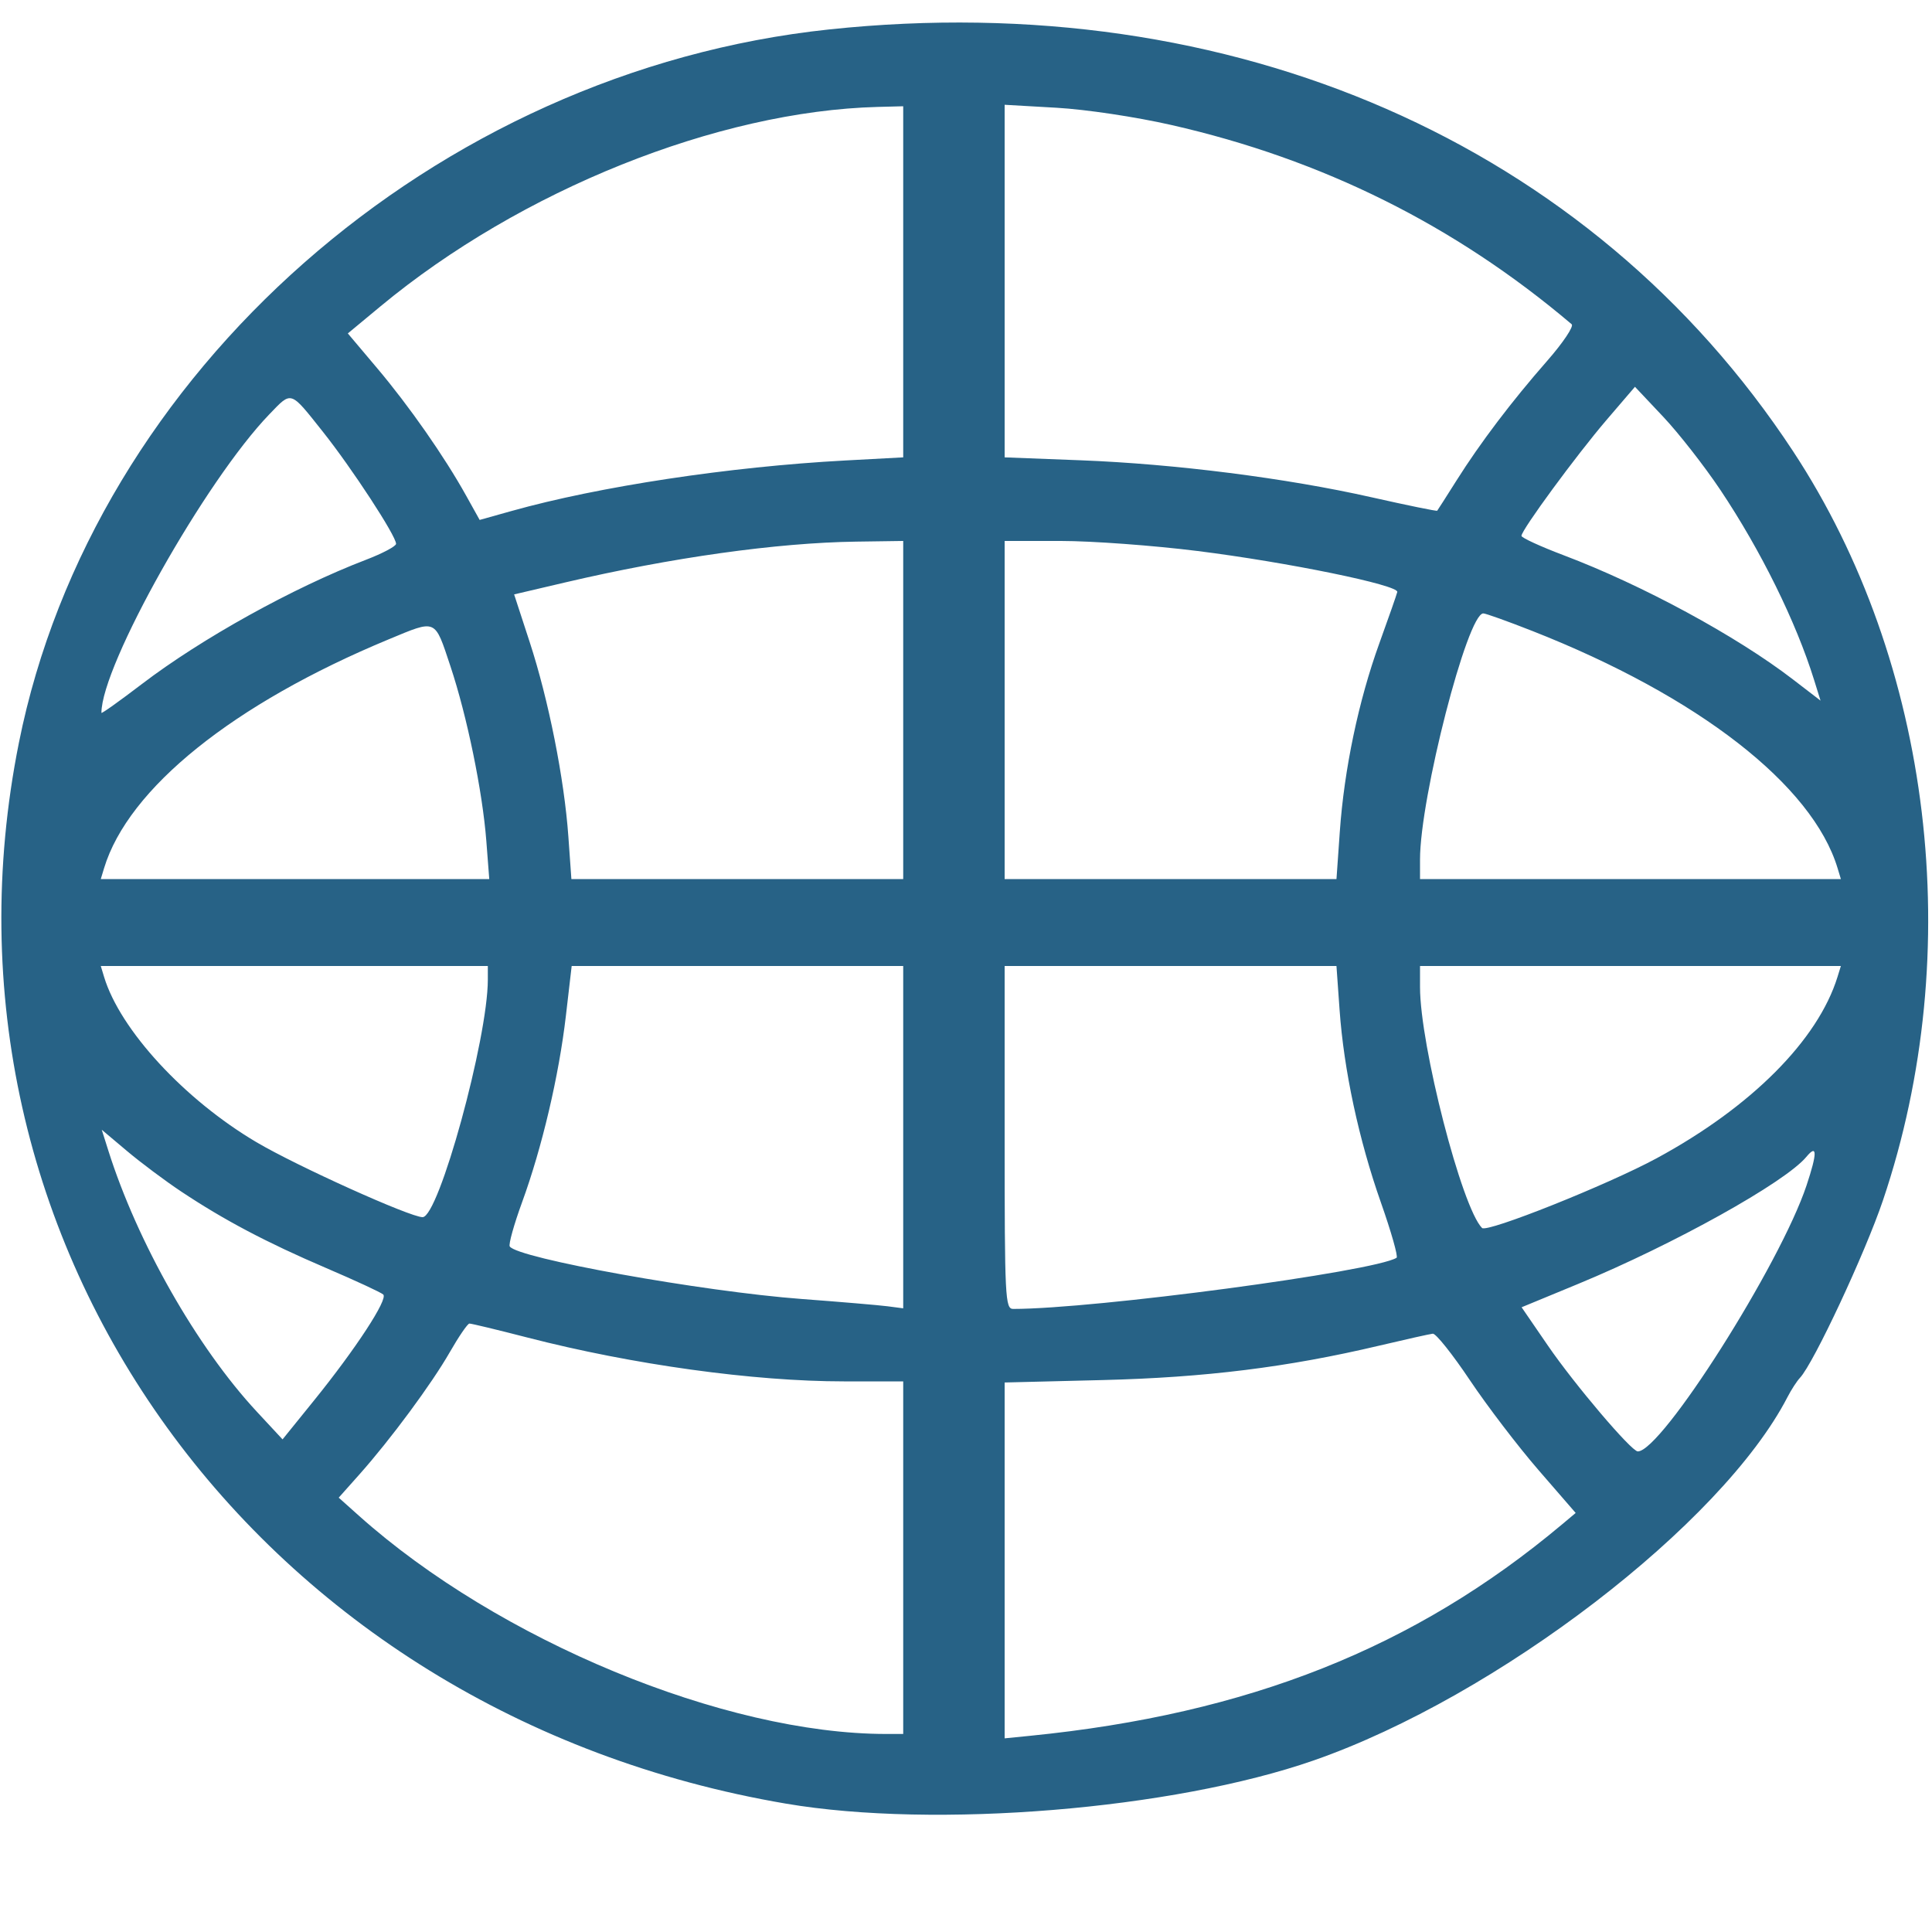 <svg id="svg" version="1.1" width="200" height="200" xmlns="http://www.w3.org/2000/svg" xmlns:xlink="http://www.w3.org/1999/xlink" style="display: block;"><g id="svgg"><path id="path0" d="M185.852 108.045 C 145.063 112.355,109.642 143.530,101.958 181.882 C 91.565 233.754,126.766 282.437,181.375 291.714 C 196.801 294.335,221.417 292.317,236.000 287.237 C 254.964 280.630,278.263 262.761,285.041 249.624 C 285.431 248.868,286.012 247.972,286.331 247.633 C 287.743 246.135,293.081 234.719,294.927 229.250 C 303.616 203.512,300.027 173.618,285.617 151.711 C 264.665 119.858,227.597 103.634,185.852 108.045 M193.500 134.173 L 193.500 152.346 187.491 152.669 C 175.516 153.313,162.023 155.356,152.952 157.899 L 149.654 158.823 148.242 156.287 C 145.999 152.256,142.363 147.048,139.059 143.133 L 136.007 139.516 139.378 136.720 C 153.890 124.683,174.295 116.501,190.875 116.068 L 193.500 116.000 193.500 134.173 M221.258 117.939 C 236.903 121.495,250.623 128.325,262.699 138.567 C 262.946 138.777,261.808 140.479,260.169 142.349 C 256.483 146.555,253.248 150.823,250.772 154.750 C 249.731 156.400,248.834 157.803,248.779 157.869 C 248.724 157.934,245.666 157.308,241.983 156.478 C 233.185 154.494,221.629 153.024,211.875 152.649 L 204.000 152.346 204.000 134.096 L 204.000 115.847 209.383 116.155 C 212.438 116.330,217.575 117.102,221.258 117.939 M278.094 155.721 C 282.275 161.971,285.921 169.363,287.795 175.389 L 288.461 177.528 285.605 175.333 C 279.752 170.834,269.998 165.551,261.875 162.482 C 259.469 161.572,257.500 160.667,257.500 160.471 C 257.500 159.866,263.202 152.100,266.307 148.476 L 269.250 145.041 272.175 148.144 C 273.784 149.850,276.448 153.260,278.094 155.721 M133.424 149.695 C 136.437 153.486,141.000 160.473,141.000 161.295 C 141.000 161.548,139.594 162.294,137.875 162.952 C 130.370 165.825,120.870 171.094,114.687 175.812 C 112.384 177.569,110.500 178.911,110.500 178.793 C 110.500 173.875,121.257 154.754,127.894 147.875 C 130.223 145.461,130.001 145.388,133.424 149.695 M193.500 178.500 L 193.500 196.000 176.325 196.000 L 159.150 196.000 158.836 191.585 C 158.413 185.622,156.785 177.438,154.832 171.462 L 153.222 166.532 158.486 165.298 C 169.496 162.717,180.417 161.185,188.625 161.069 L 193.500 161.000 193.500 178.500 M223.953 162.038 C 233.262 163.202,244.804 165.569,244.646 166.282 C 244.589 166.539,243.750 168.937,242.783 171.611 C 240.633 177.554,239.147 184.644,238.694 191.125 L 238.352 196.000 221.176 196.000 L 204.000 196.000 204.000 178.500 L 204.000 161.000 209.828 161.000 C 213.033 161.000,219.390 161.467,223.953 162.038 M258.628 170.318 C 275.797 177.072,287.622 186.261,290.227 194.875 L 290.567 196.000 268.784 196.000 L 247.000 196.000 247.000 193.971 C 247.000 187.573,251.905 168.500,253.551 168.500 C 253.801 168.500,256.086 169.318,258.628 170.318 M146.622 173.947 C 148.346 179.119,149.947 186.908,150.344 192.049 L 150.648 196.000 130.540 196.000 L 110.433 196.000 110.773 194.875 C 113.273 186.611,124.179 177.843,140.250 171.178 C 145.226 169.115,144.975 169.006,146.622 173.947 M150.500 206.412 C 150.500 212.517,145.423 231.000,143.747 231.000 C 142.447 231.000,130.730 225.712,126.544 223.237 C 119.082 218.825,112.433 211.610,110.773 206.125 L 110.433 205.000 130.466 205.000 L 150.500 205.000 150.500 206.412 M193.500 222.719 L 193.500 240.437 191.875 240.225 C 190.981 240.109,186.988 239.770,183.000 239.472 C 172.712 238.703,153.521 235.248,152.768 234.029 C 152.633 233.810,153.207 231.754,154.044 229.460 C 156.114 223.789,157.859 216.364,158.580 210.160 L 159.180 205.000 176.340 205.000 L 193.500 205.000 193.500 222.719 M238.672 209.530 C 239.116 215.782,240.660 222.982,242.957 229.502 C 244.023 232.529,244.750 235.095,244.573 235.205 C 242.252 236.640,213.317 240.500,204.886 240.500 C 204.055 240.500,204.000 239.408,204.000 222.750 L 204.000 205.000 221.175 205.000 L 238.350 205.000 238.672 209.530 M290.219 206.125 C 288.190 212.675,281.282 219.604,271.500 224.901 C 266.433 227.645,253.936 232.636,253.421 232.121 C 251.330 230.030,247.000 213.213,247.000 207.185 L 247.000 205.000 268.784 205.000 L 290.567 205.000 290.219 206.125 M118.750 228.342 C 123.203 231.305,127.601 233.627,133.750 236.261 C 136.775 237.556,139.441 238.792,139.674 239.007 C 140.193 239.486,136.832 244.629,132.488 250.000 L 129.250 254.004 126.577 251.127 C 120.387 244.465,114.214 233.607,111.212 224.100 L 110.533 221.951 113.142 224.148 C 114.576 225.357,117.100 227.244,118.750 228.342 M287.011 227.718 C 284.290 235.892,272.010 255.250,269.544 255.250 C 268.884 255.250,263.001 248.325,260.233 244.289 L 257.516 240.328 263.383 237.904 C 273.259 233.822,284.807 227.393,286.993 224.758 C 288.129 223.390,288.134 224.341,287.011 227.718 M154.637 243.471 C 165.478 246.266,178.004 248.000,187.356 248.000 L 193.500 248.000 193.500 266.250 L 193.500 284.500 191.747 284.500 C 175.003 284.500,151.591 274.811,137.157 261.909 L 135.063 260.038 137.195 257.644 C 140.427 254.014,144.686 248.255,146.567 244.969 C 147.493 243.353,148.404 242.023,148.591 242.015 C 148.779 242.007,151.500 242.662,154.637 243.471 M252.161 247.875 C 253.957 250.556,257.156 254.746,259.270 257.186 L 263.114 261.621 261.682 262.822 C 246.459 275.590,229.226 282.435,206.625 284.691 L 204.000 284.953 204.000 266.534 L 204.000 248.115 214.125 247.864 C 224.762 247.600,233.307 246.538,242.750 244.307 C 245.500 243.657,248.008 243.097,248.323 243.063 C 248.639 243.028,250.366 245.194,252.161 247.875 " stroke="none" fill="#276286" fill-rule="evenodd" transform="translate(-100, -105)"></path></g></svg>